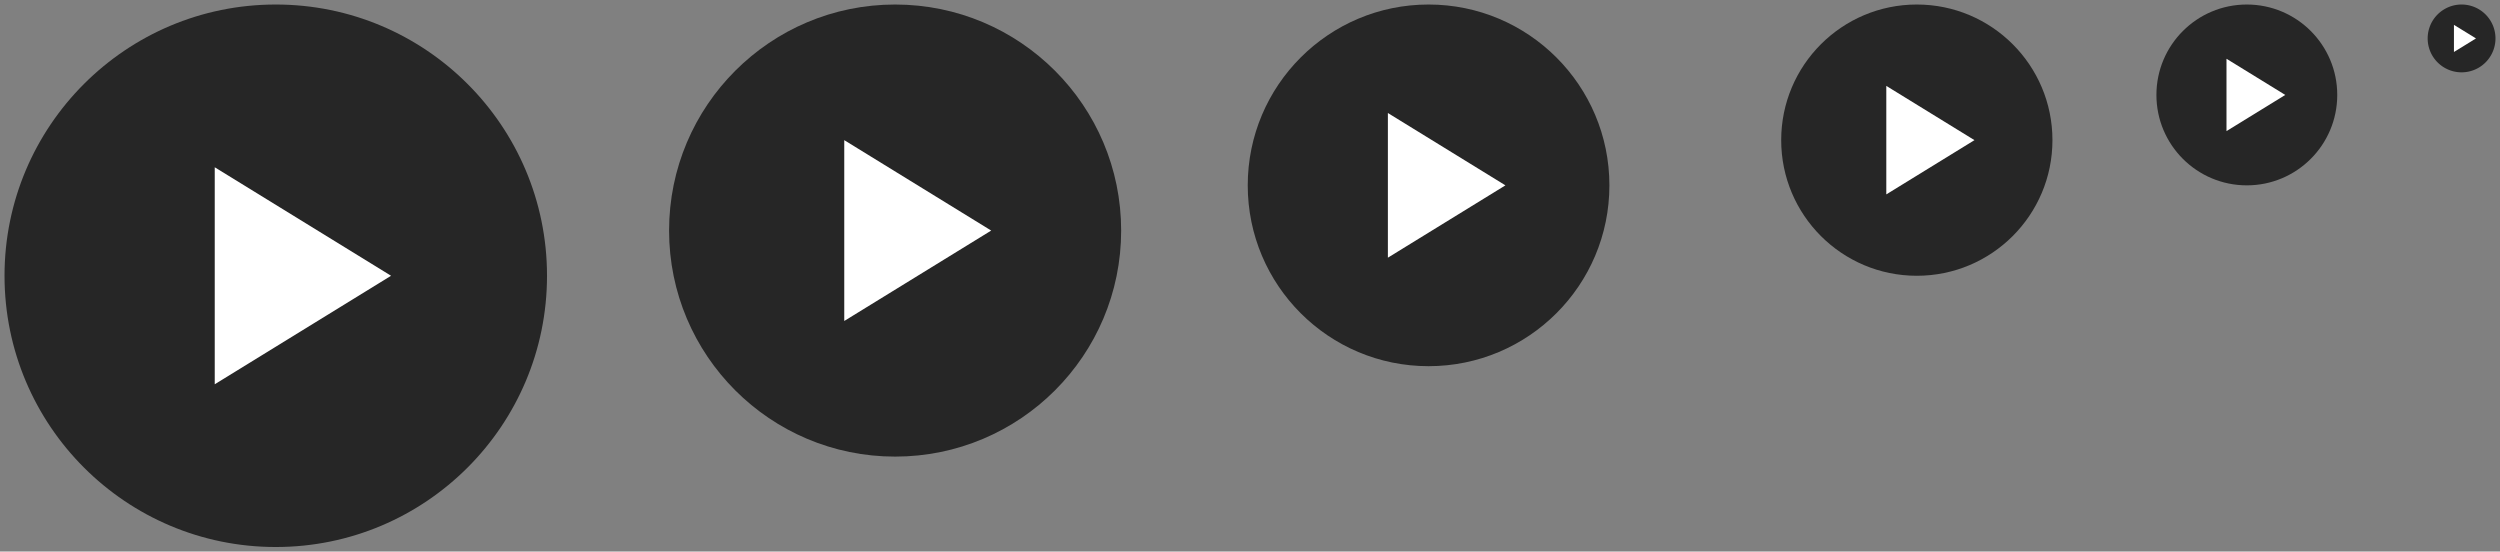 <svg viewBox="0 0 553 122" style="background-color:#ffffff00" xmlns="http://www.w3.org/2000/svg" width="553" height="122"><rect x="0" y="0" width="553" height="122" fill="#808080" stroke="none"/><path opacity=".702" d="M1 61C1 27.862 27.862 1 61 1c33.138 0 60 26.862 60 60 0 33.138-26.862 60-60 60-33.138 0-60-26.862-60-60z"/><path d="M47.5 37v48l39-24-39-24z" fill="#fff"/><path opacity=".702" d="M148 51c0-27.615 22.385-50 50-50s50 22.385 50 50-22.385 50-50 50-50-22.385-50-50z"/><path d="M186.75 31v40l32.5-20-32.5-20z" fill="#fff"/><path opacity=".702" d="M276 41c0-22.092 17.908-40 40-40s40 17.908 40 40-17.908 40-40 40-40-17.908-40-40z"/><path d="M307 25v32l26-16-26-16z" fill="#fff"/><g><path opacity=".702" d="M394 31c0-16.57 13.43-30 30-30s30 13.43 30 30-13.43 30-30 30-30-13.43-30-30z"/><path d="M417.25 19v24l19.5-12-19.5-12z" fill="#fff"/></g><g><path opacity=".702" d="M477 21c0-11.046 8.954-20 20-20s20 8.954 20 20-8.954 20-20 20-20-8.954-20-20z"/><path d="M492.5 13v16l13-8-13-8z" fill="#fff"/></g><g><path opacity=".702" d="M537 8.5a7.5 7.5 0 1 1 15 0 7.5 7.5 0 0 1-15 0z"/><path d="M542.813 5.5v6l4.875-3-4.875-3z" fill="#fff"/></g></svg>